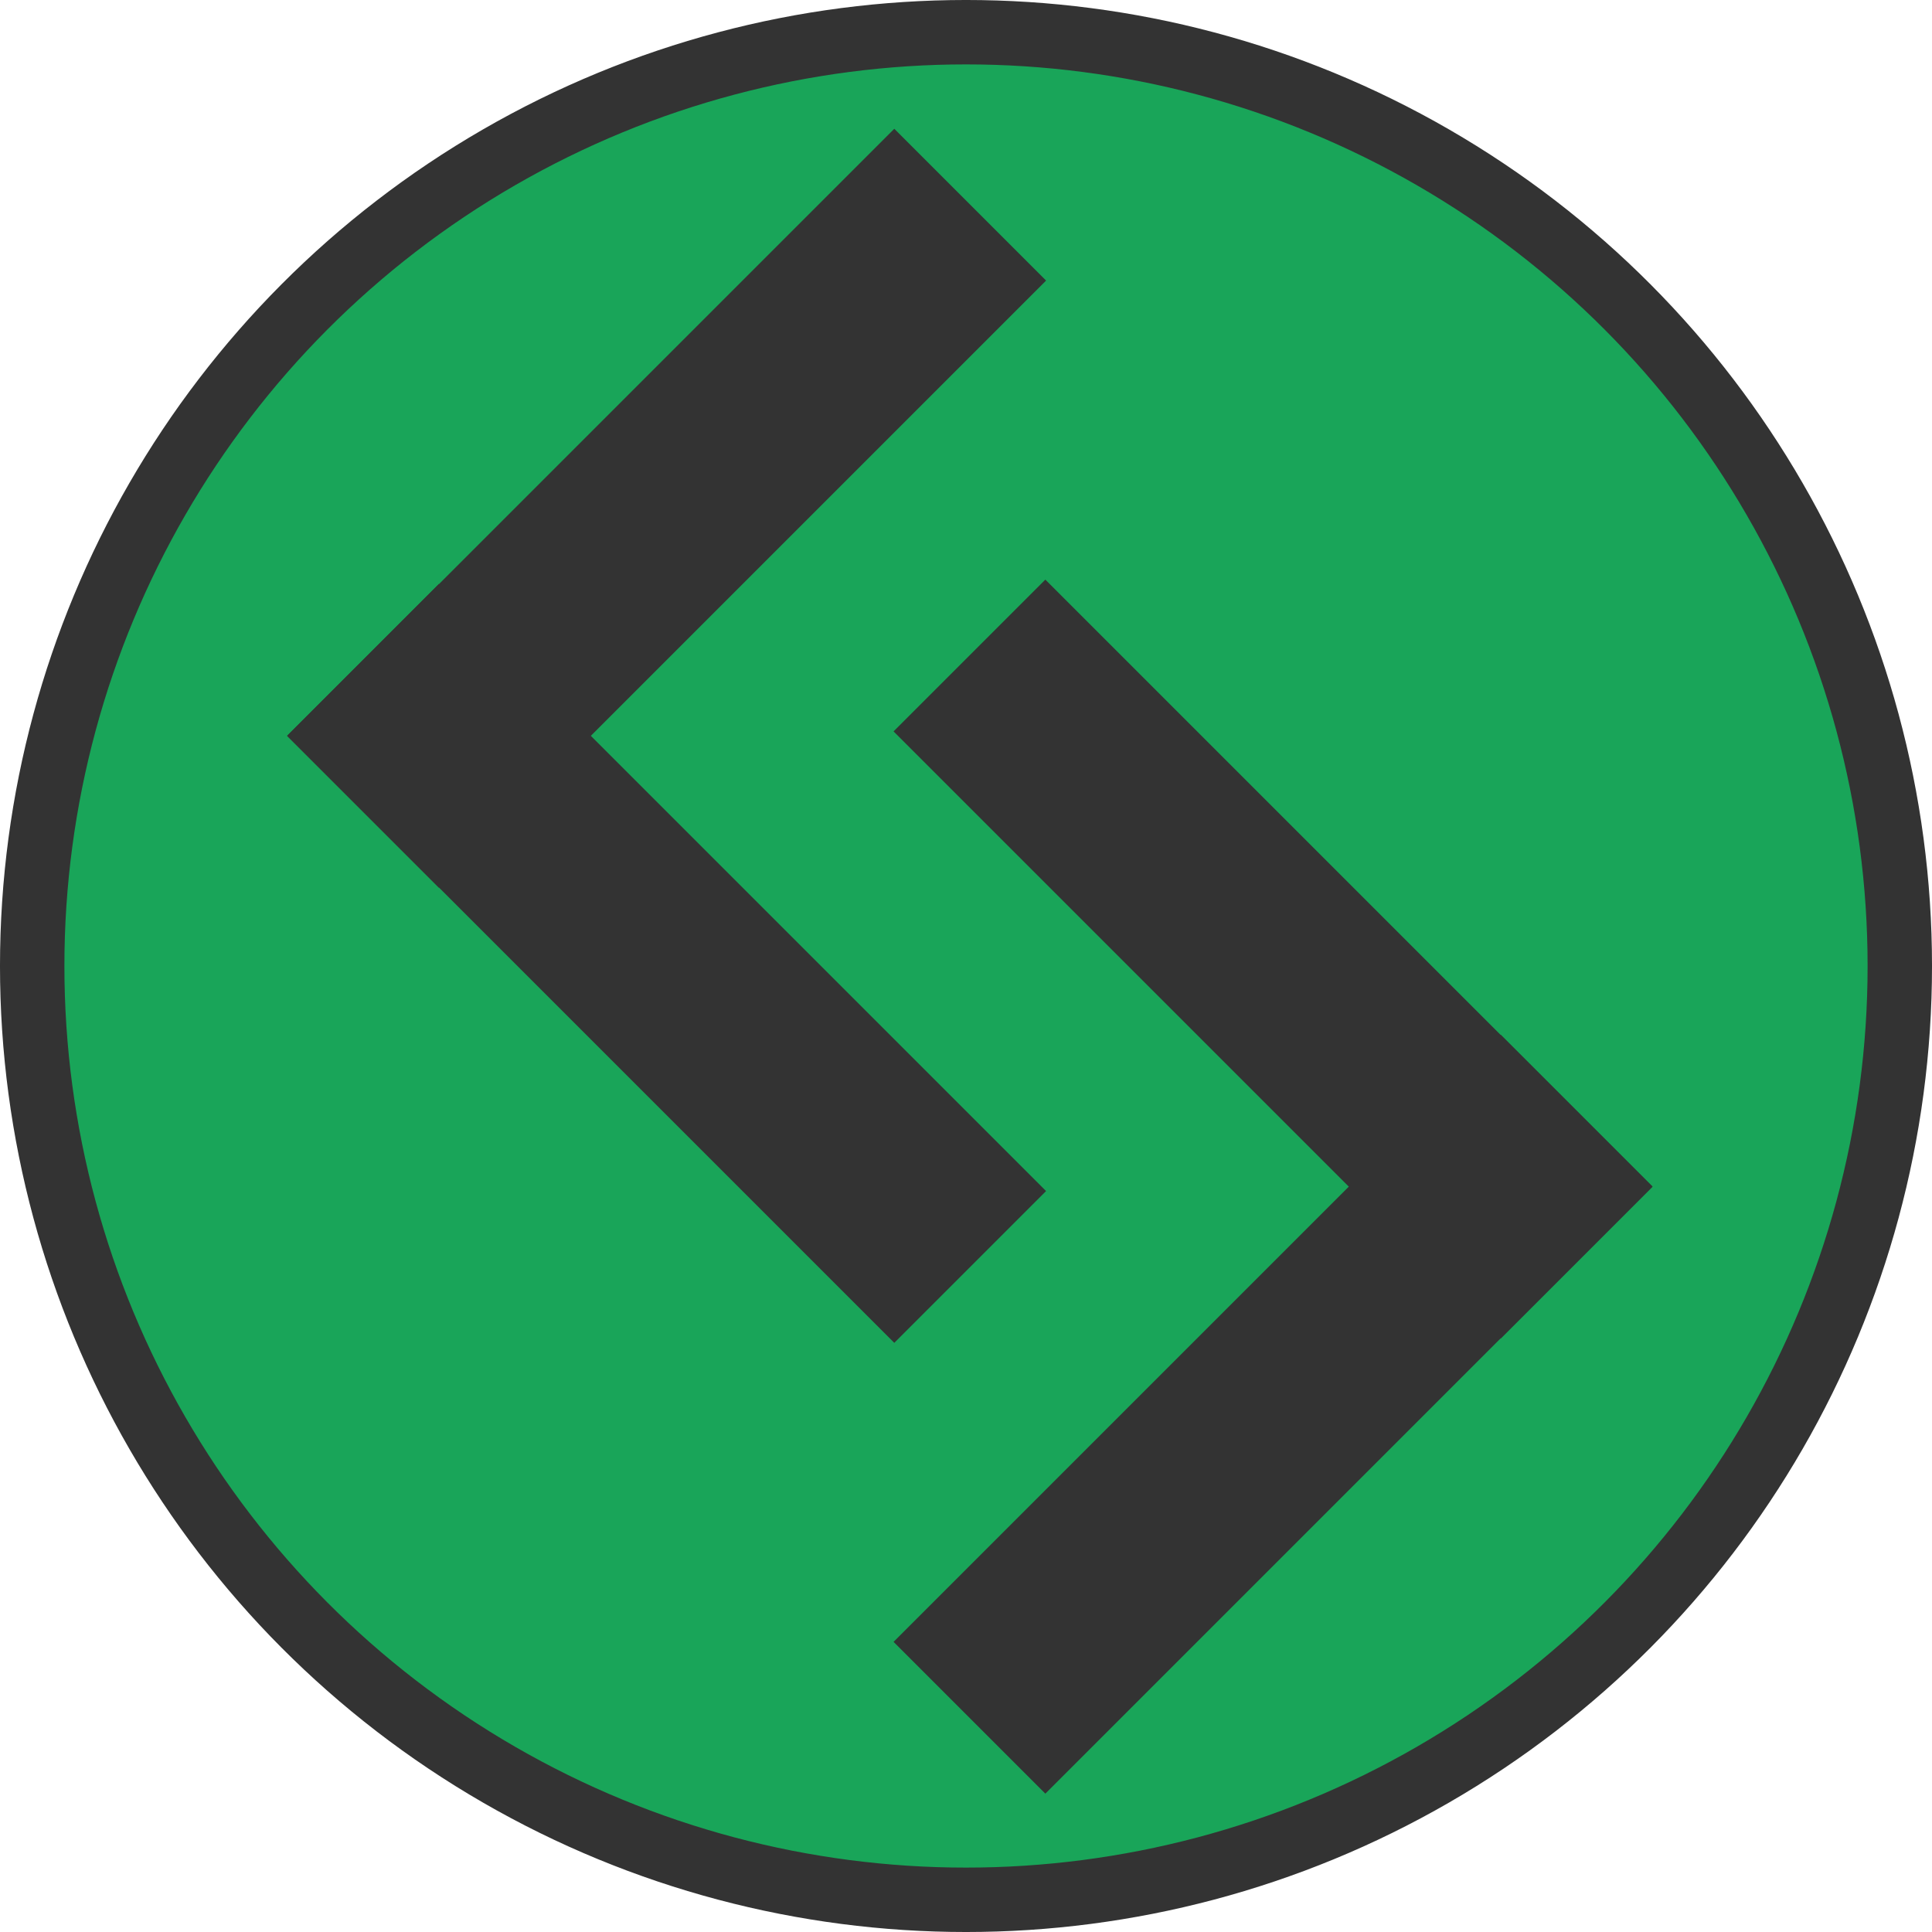 <svg width="128" height="128" viewBox="0 0 128 128" fill="none" xmlns="http://www.w3.org/2000/svg">
<g clip-path="url(#clip0)">
<circle cx="64" cy="64" r="61.867" fill="#19A559" stroke="#333333" stroke-width="4.267"/>
<rect x="59.249" y="8.533" width="14.222" height="56.889" transform="rotate(45 59.249 8.533)" fill="#333333"/>
<rect x="69.305" y="78.911" width="14.222" height="56.889" transform="rotate(135 69.305 78.911)" fill="#333333"/>
<rect x="69.257" y="118.834" width="14.222" height="56.889" transform="rotate(-135 69.257 118.834)" fill="#333333"/>
<rect x="59.2" y="48.457" width="14.222" height="56.889" transform="rotate(-45 59.2 48.457)" fill="#333333"/>
</g>
<defs>
<clipPath id="clip0">
<rect width="128" height="128" fill="white"/>
</clipPath>
</defs>
</svg>
